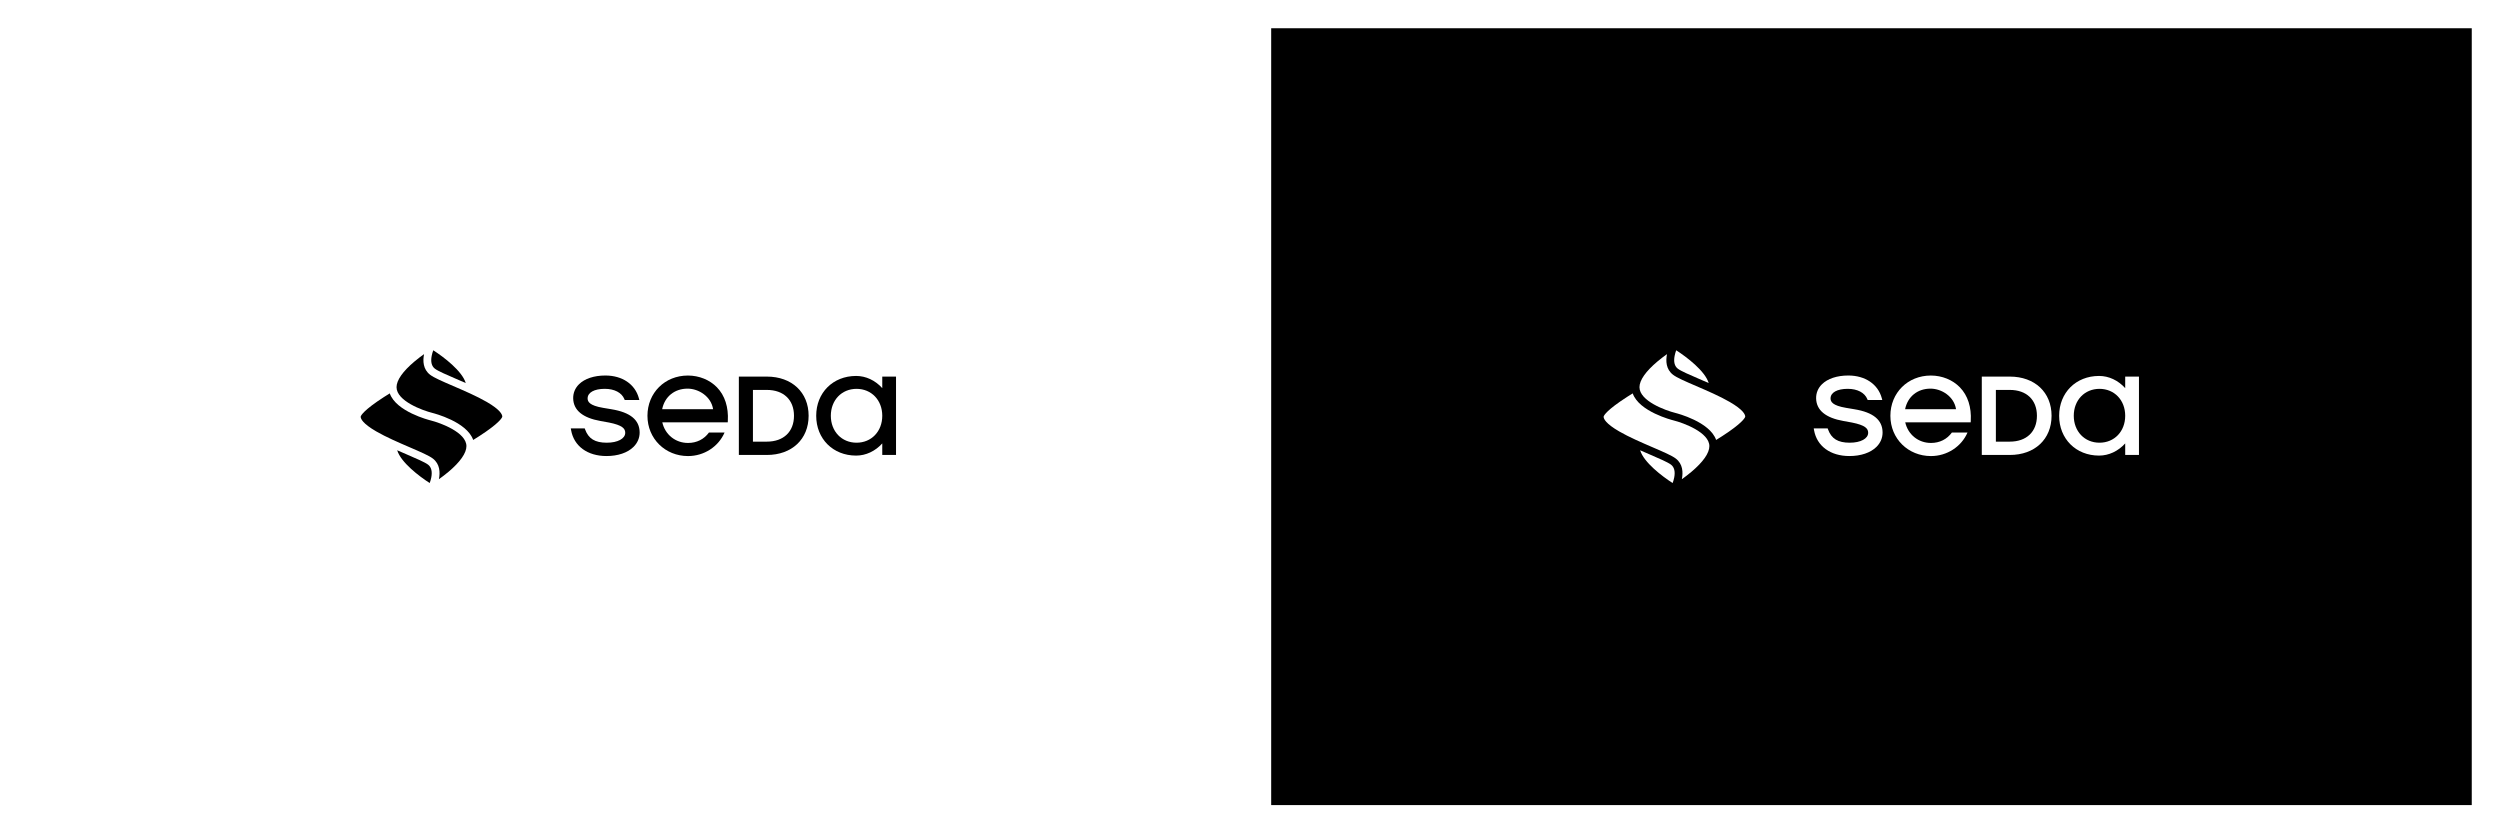 <svg width="3540" height="1180" viewBox="0 0 3540 1180" fill="none" xmlns="http://www.w3.org/2000/svg">
<g filter="url(#filter0_d_1612_568)">
<rect x="40" y="40" width="1700" height="1100" fill="white"/>
<path d="M865.851 579.497L853.985 577.508C834.56 574.247 832.059 568.671 832.059 564.186C832.059 555.798 841.405 550.586 856.438 550.586C870.031 550.586 880.362 556.009 884.089 565.113L884.629 566.443H905.32L904.605 563.803C899.266 544.026 881.115 531.727 857.22 531.727C841.174 531.727 827.879 536.155 819.788 544.198C814.324 549.62 811.505 556.497 811.63 564.08C811.978 580.874 825.04 591.672 850.413 596.157L862.23 598.29C881.405 602.105 885.325 606.868 885.325 612.836C885.325 621.118 874.589 626.875 859.238 626.875C842.496 626.875 833.295 621.223 828.478 608.006L827.956 606.591H808.241L808.676 609.077C812.644 631.686 831.837 645.754 858.755 645.754C874.975 645.754 888.569 641.154 897.036 632.814C902.78 627.143 905.793 620.028 905.735 612.214C905.561 594.598 892.508 583.887 865.832 579.497H865.87H865.851Z" fill="black"/>
<path d="M1085.86 533.267H1046.22V644.224H1085.86C1121.25 644.224 1145.01 621.932 1145.01 588.736C1145.01 555.541 1121.25 533.258 1085.86 533.258V533.267ZM1124.29 588.746C1124.29 611.316 1109.56 625.355 1085.86 625.355H1066.16V552.127H1085.86C1109.56 552.127 1124.29 566.147 1124.29 588.736V588.746Z" fill="black"/>
<path d="M1249.29 533.269V549.594C1239.32 538.567 1226.11 532.341 1212.27 532.341C1179.52 532.341 1155.75 556.059 1155.75 588.729C1155.75 621.398 1179.52 645.116 1212.27 645.116C1226.1 645.116 1239.31 638.89 1249.29 627.863V644.207H1268.77V533.269H1249.29ZM1249.29 588.738C1249.29 610.84 1233.98 626.868 1212.87 626.868C1191.77 626.868 1176.46 610.84 1176.46 588.738C1176.46 566.637 1191.77 550.608 1212.87 550.608C1233.98 550.608 1249.29 566.637 1249.29 588.738Z" fill="black"/>
<path d="M1015.2 548.455C1004.92 537.849 989.935 531.766 974.082 531.766C941.42 531.766 916.791 556.268 916.791 588.775C916.791 621.282 942.038 645.784 974.246 645.784C996.954 645.784 1017.34 632.51 1026 612.436H1003.9C996.916 622.009 986.566 627.221 974.266 627.221C956.375 627.221 941.739 615.362 937.829 598.061H1030.49L1030.6 596.072C1031.73 576.486 1026.39 560.008 1015.22 548.474H1015.2V548.455ZM937.607 579.47C941.208 561.662 955.082 550.31 973.609 550.31C989.288 550.31 1007 561.385 1009.76 579.47H937.607Z" fill="black"/>
<path d="M613.509 496C612.676 498.236 611.814 500.993 611.256 503.937C609.646 512.385 611.171 518.487 615.8 522.055C620.155 525.417 632.783 530.858 646.15 536.614C650.515 538.496 654.983 540.415 659.527 542.418C654.33 525.296 628.561 505.688 613.509 496Z" fill="black"/>
<path d="M586.955 511.845C570.303 525.855 561.499 538.44 561.499 548.249C561.499 567.755 598.202 581.188 612.336 584.718C614.513 585.259 661.042 597.136 670.036 622.967C674.731 620.098 681.273 615.971 687.805 611.434C710.488 595.673 711.226 590.186 711.245 589.954C711.245 586.954 708.386 580.228 689.254 569.143C675.224 561.02 657.407 553.345 641.692 546.573C626.46 540.015 614.428 534.826 608.984 530.625C598.978 522.893 598.552 511.063 600.474 501.45C596.337 504.375 591.632 507.914 586.955 511.845Z" fill="black"/>
<path d="M606.145 657.954C601.79 654.592 589.171 649.152 575.804 643.395C571.44 641.513 566.971 639.594 562.427 637.582C567.625 654.703 593.393 674.312 608.445 684C609.279 681.764 610.14 679.007 610.699 676.073C612.308 667.624 610.784 661.522 606.155 657.954H606.145Z" fill="black"/>
<path d="M635.002 668.155C651.654 654.144 660.458 641.56 660.458 631.741C660.458 612.235 623.765 598.803 609.621 595.272C607.444 594.732 560.914 582.855 551.921 557.024C547.225 559.893 540.684 564.02 534.152 568.556C511.469 584.318 510.731 589.804 510.712 590.028C510.712 593.027 513.571 599.753 532.703 610.838C546.733 618.961 564.55 626.637 580.265 633.409C595.497 639.967 607.529 645.155 612.982 649.356C622.988 657.088 623.414 668.918 621.493 678.532C625.63 675.607 630.335 672.067 635.011 668.136L635.002 668.155Z" fill="black"/>
</g>
<g filter="url(#filter1_d_1612_568)">
<rect x="1800" y="40" width="1700" height="1100" fill="black"/>
<path d="M2625.85 579.497L2613.99 577.508C2594.56 574.247 2592.06 568.671 2592.06 564.186C2592.06 555.798 2601.41 550.586 2616.44 550.586C2630.03 550.586 2640.36 556.009 2644.09 565.113L2644.63 566.443H2665.32L2664.61 563.803C2659.27 544.026 2641.12 531.727 2617.22 531.727C2601.17 531.727 2587.88 536.155 2579.79 544.198C2574.32 549.62 2571.5 556.497 2571.63 564.08C2571.98 580.874 2585.04 591.672 2610.41 596.157L2622.23 598.29C2641.4 602.105 2645.32 606.868 2645.32 612.836C2645.32 621.118 2634.59 626.875 2619.24 626.875C2602.5 626.875 2593.3 621.223 2588.48 608.006L2587.96 606.591H2568.24L2568.68 609.077C2572.64 631.686 2591.84 645.754 2618.75 645.754C2634.97 645.754 2648.57 641.154 2657.04 632.814C2662.78 627.143 2665.79 620.028 2665.73 612.214C2665.56 594.598 2652.51 583.887 2625.83 579.497H2625.87H2625.85Z" fill="white"/>
<path d="M2845.86 533.267H2806.22V644.224H2845.86C2881.25 644.224 2905.01 621.932 2905.01 588.736C2905.01 555.541 2881.25 533.258 2845.86 533.258V533.267ZM2884.29 588.746C2884.29 611.316 2869.56 625.355 2845.86 625.355H2826.16V552.127H2845.86C2869.56 552.127 2884.29 566.147 2884.29 588.736V588.746Z" fill="white"/>
<path d="M3009.29 533.269V549.594C2999.32 538.567 2986.11 532.341 2972.27 532.341C2939.52 532.341 2915.75 556.059 2915.75 588.729C2915.75 621.398 2939.52 645.116 2972.27 645.116C2986.1 645.116 2999.31 638.89 3009.29 627.863V644.207H3028.77V533.269H3009.29ZM3009.29 588.738C3009.29 610.84 2993.98 626.868 2972.87 626.868C2951.77 626.868 2936.46 610.84 2936.46 588.738C2936.46 566.637 2951.77 550.608 2972.87 550.608C2993.98 550.608 3009.29 566.637 3009.29 588.738Z" fill="white"/>
<path d="M2775.2 548.455C2764.92 537.849 2749.94 531.766 2734.08 531.766C2701.42 531.766 2676.79 556.268 2676.79 588.775C2676.79 621.282 2702.04 645.784 2734.25 645.784C2756.95 645.784 2777.34 632.51 2786 612.436H2763.9C2756.92 622.009 2746.57 627.221 2734.27 627.221C2716.38 627.221 2701.74 615.362 2697.83 598.061H2790.49L2790.6 596.072C2791.73 576.486 2786.39 560.008 2775.22 548.474H2775.2V548.455ZM2697.61 579.47C2701.21 561.662 2715.08 550.31 2733.61 550.31C2749.29 550.31 2767 561.385 2769.76 579.47H2697.61Z" fill="white"/>
<path d="M2373.51 496C2372.68 498.236 2371.81 500.993 2371.26 503.937C2369.65 512.385 2371.17 518.487 2375.8 522.055C2380.15 525.417 2392.78 530.858 2406.15 536.614C2410.51 538.496 2414.98 540.415 2419.53 542.418C2414.33 525.296 2388.56 505.688 2373.51 496Z" fill="white"/>
<path d="M2346.96 511.845C2330.3 525.855 2321.5 538.44 2321.5 548.249C2321.5 567.755 2358.2 581.188 2372.34 584.718C2374.51 585.259 2421.04 597.136 2430.04 622.967C2434.73 620.098 2441.27 615.971 2447.81 611.434C2470.49 595.673 2471.23 590.186 2471.24 589.954C2471.24 586.954 2468.39 580.228 2449.25 569.143C2435.22 561.02 2417.41 553.345 2401.69 546.573C2386.46 540.015 2374.43 534.826 2368.98 530.625C2358.98 522.893 2358.55 511.063 2360.47 501.45C2356.34 504.375 2351.63 507.914 2346.96 511.845Z" fill="white"/>
<path d="M2366.15 657.954C2361.79 654.592 2349.17 649.152 2335.8 643.395C2331.44 641.513 2326.97 639.594 2322.43 637.582C2327.62 654.703 2353.39 674.312 2368.45 684C2369.28 681.764 2370.14 679.007 2370.7 676.073C2372.31 667.624 2370.78 661.522 2366.15 657.954H2366.15Z" fill="white"/>
<path d="M2395 668.155C2411.65 654.144 2420.46 641.56 2420.46 631.741C2420.46 612.235 2383.76 598.803 2369.62 595.272C2367.44 594.732 2320.91 582.855 2311.92 557.024C2307.23 559.893 2300.68 564.02 2294.15 568.556C2271.47 584.318 2270.73 589.804 2270.71 590.028C2270.71 593.027 2273.57 599.753 2292.7 610.838C2306.73 618.961 2324.55 626.637 2340.26 633.409C2355.5 639.967 2367.53 645.155 2372.98 649.356C2382.99 657.088 2383.41 668.918 2381.49 678.532C2385.63 675.607 2390.33 672.067 2395.01 668.136L2395 668.155Z" fill="white"/>
</g>
<defs>
<filter id="filter0_d_1612_568" x="0" y="0" width="1780" height="1180" filterUnits="userSpaceOnUse" color-interpolation-filters="sRGB">
<feFlood flood-opacity="0" result="BackgroundImageFix"/>
<feColorMatrix in="SourceAlpha" type="matrix" values="0 0 0 0 0 0 0 0 0 0 0 0 0 0 0 0 0 0 127 0" result="hardAlpha"/>
<feOffset/>
<feGaussianBlur stdDeviation="20"/>
<feColorMatrix type="matrix" values="0 0 0 0 0 0 0 0 0 0 0 0 0 0 0 0 0 0 0.04 0"/>
<feBlend mode="normal" in2="BackgroundImageFix" result="effect1_dropShadow_1612_568"/>
<feBlend mode="normal" in="SourceGraphic" in2="effect1_dropShadow_1612_568" result="shape"/>
</filter>
<filter id="filter1_d_1612_568" x="1760" y="0" width="1780" height="1180" filterUnits="userSpaceOnUse" color-interpolation-filters="sRGB">
<feFlood flood-opacity="0" result="BackgroundImageFix"/>
<feColorMatrix in="SourceAlpha" type="matrix" values="0 0 0 0 0 0 0 0 0 0 0 0 0 0 0 0 0 0 127 0" result="hardAlpha"/>
<feOffset/>
<feGaussianBlur stdDeviation="20"/>
<feColorMatrix type="matrix" values="0 0 0 0 0 0 0 0 0 0 0 0 0 0 0 0 0 0 0.04 0"/>
<feBlend mode="normal" in2="BackgroundImageFix" result="effect1_dropShadow_1612_568"/>
<feBlend mode="normal" in="SourceGraphic" in2="effect1_dropShadow_1612_568" result="shape"/>
</filter>
</defs>
</svg>
